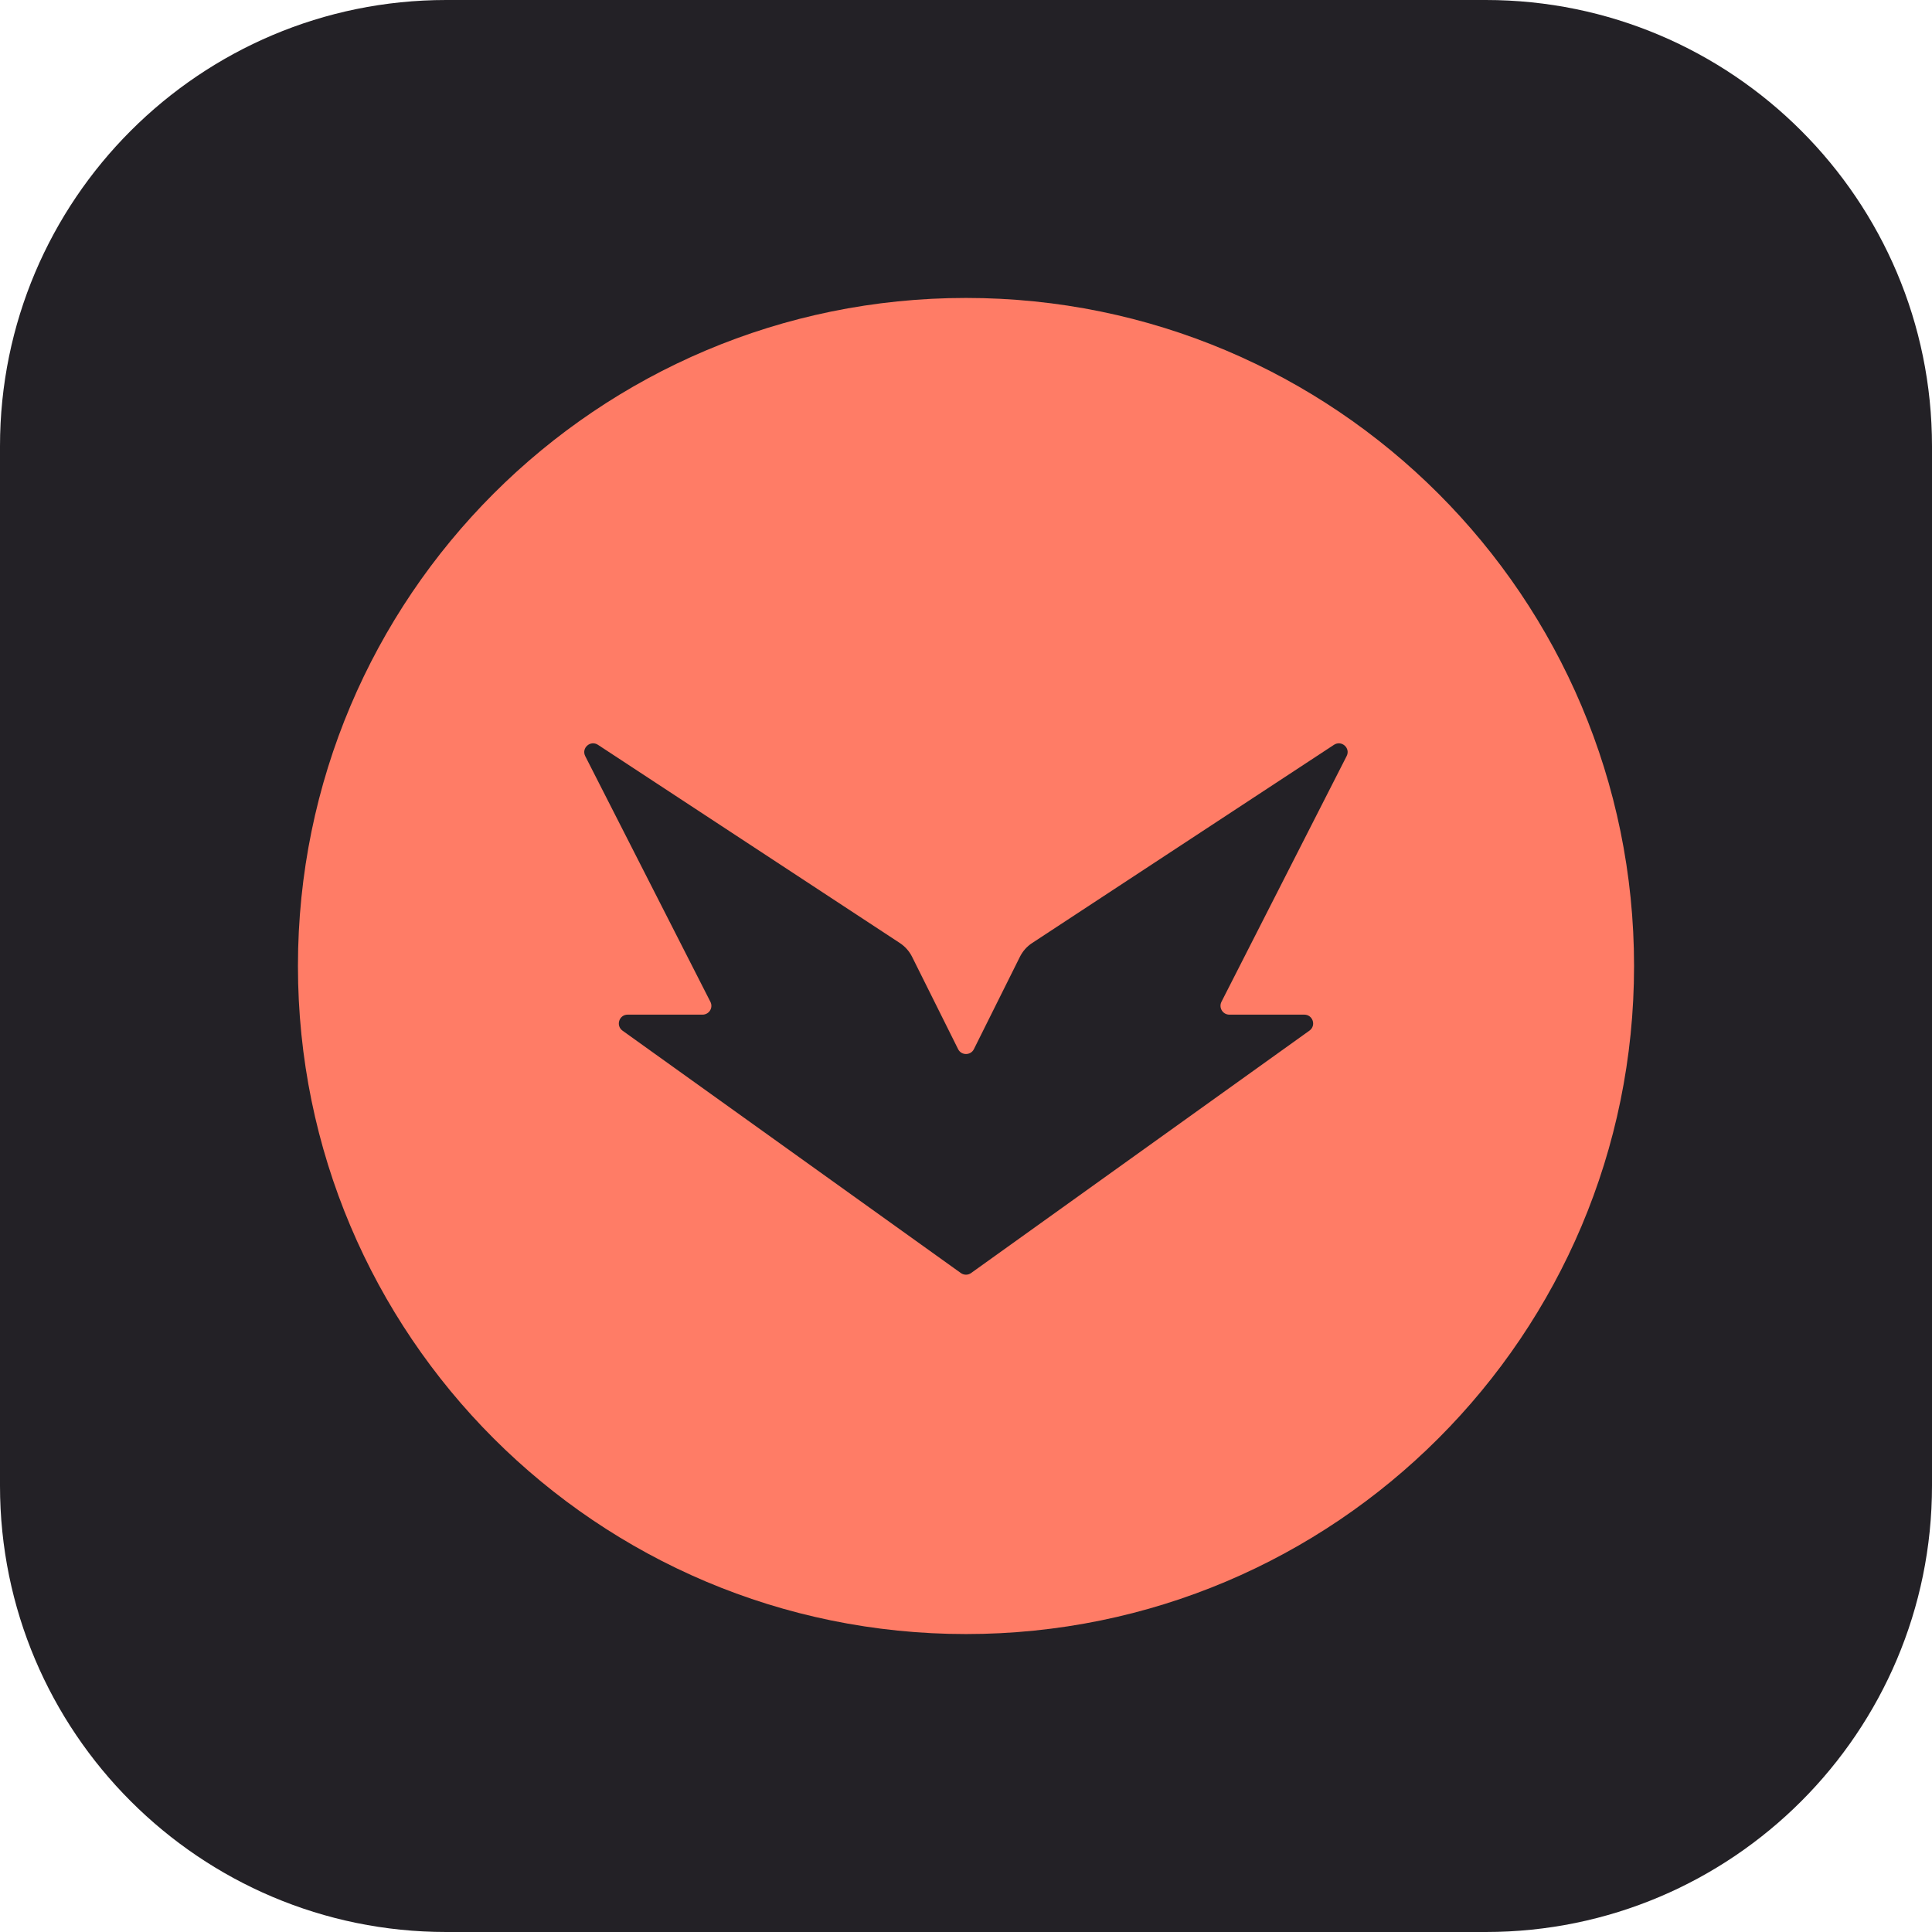 <?xml version="1.0" encoding="UTF-8" standalone="no"?><!DOCTYPE svg PUBLIC "-//W3C//DTD SVG 1.1//EN" "http://www.w3.org/Graphics/SVG/1.1/DTD/svg11.dtd"><svg width="100%" height="100%" viewBox="0 0 4000 4000" version="1.1" xmlns="http://www.w3.org/2000/svg" xmlns:xlink="http://www.w3.org/1999/xlink" xml:space="preserve" xmlns:serif="http://www.serif.com/" style="fill-rule:evenodd;clip-rule:evenodd;stroke-linejoin:round;stroke-miterlimit:2;"><path d="M4000,923.844c-0,-509.884 -413.96,-923.844 -923.844,-923.844l-2152.31,0c-509.884,0 -923.844,413.96 -923.844,923.844l0,2152.31c0,509.884 413.96,923.844 923.844,923.844l2152.31,-0c509.884,-0 923.844,-413.96 923.844,-923.844l-0,-2152.31Z" style="fill:#232126;"/><path d="M2000,3383.14c763.891,-0 1383.14,-619.25 1383.14,-1383.14c-0,-763.888 -619.25,-1383.14 -1383.14,-1383.14c-763.888,0 -1383.14,619.253 -1383.14,1383.14c0,763.891 619.253,1383.14 1383.14,1383.14Zm136.948,-1430.69l624.938,-410.413c15.716,-10.228 34.803,6.871 26.107,23.513l-259.097,508.581c-6.121,12.224 2.731,26.574 16.321,26.574l155.136,-0c17.86,-0 25.191,22.735 10.685,33.126l-700.509,501.856c-6.259,4.581 -14.799,4.581 -21.214,-0l-700.505,-501.856c-14.352,-10.391 -7.023,-33.126 10.688,-33.126l154.971,-0c13.741,-0 22.597,-14.35 16.336,-26.574l-259.1,-508.581c-8.55,-16.642 10.536,-33.741 26.262,-23.513l625.085,410.413c10.84,7.175 19.537,16.943 25.329,28.544l95.281,191.167c6.725,13.434 25.951,13.434 32.676,0l95.264,-191.167c5.809,-11.601 14.506,-21.525 25.346,-28.544Z" style="fill:#ff7c66;"/></svg>